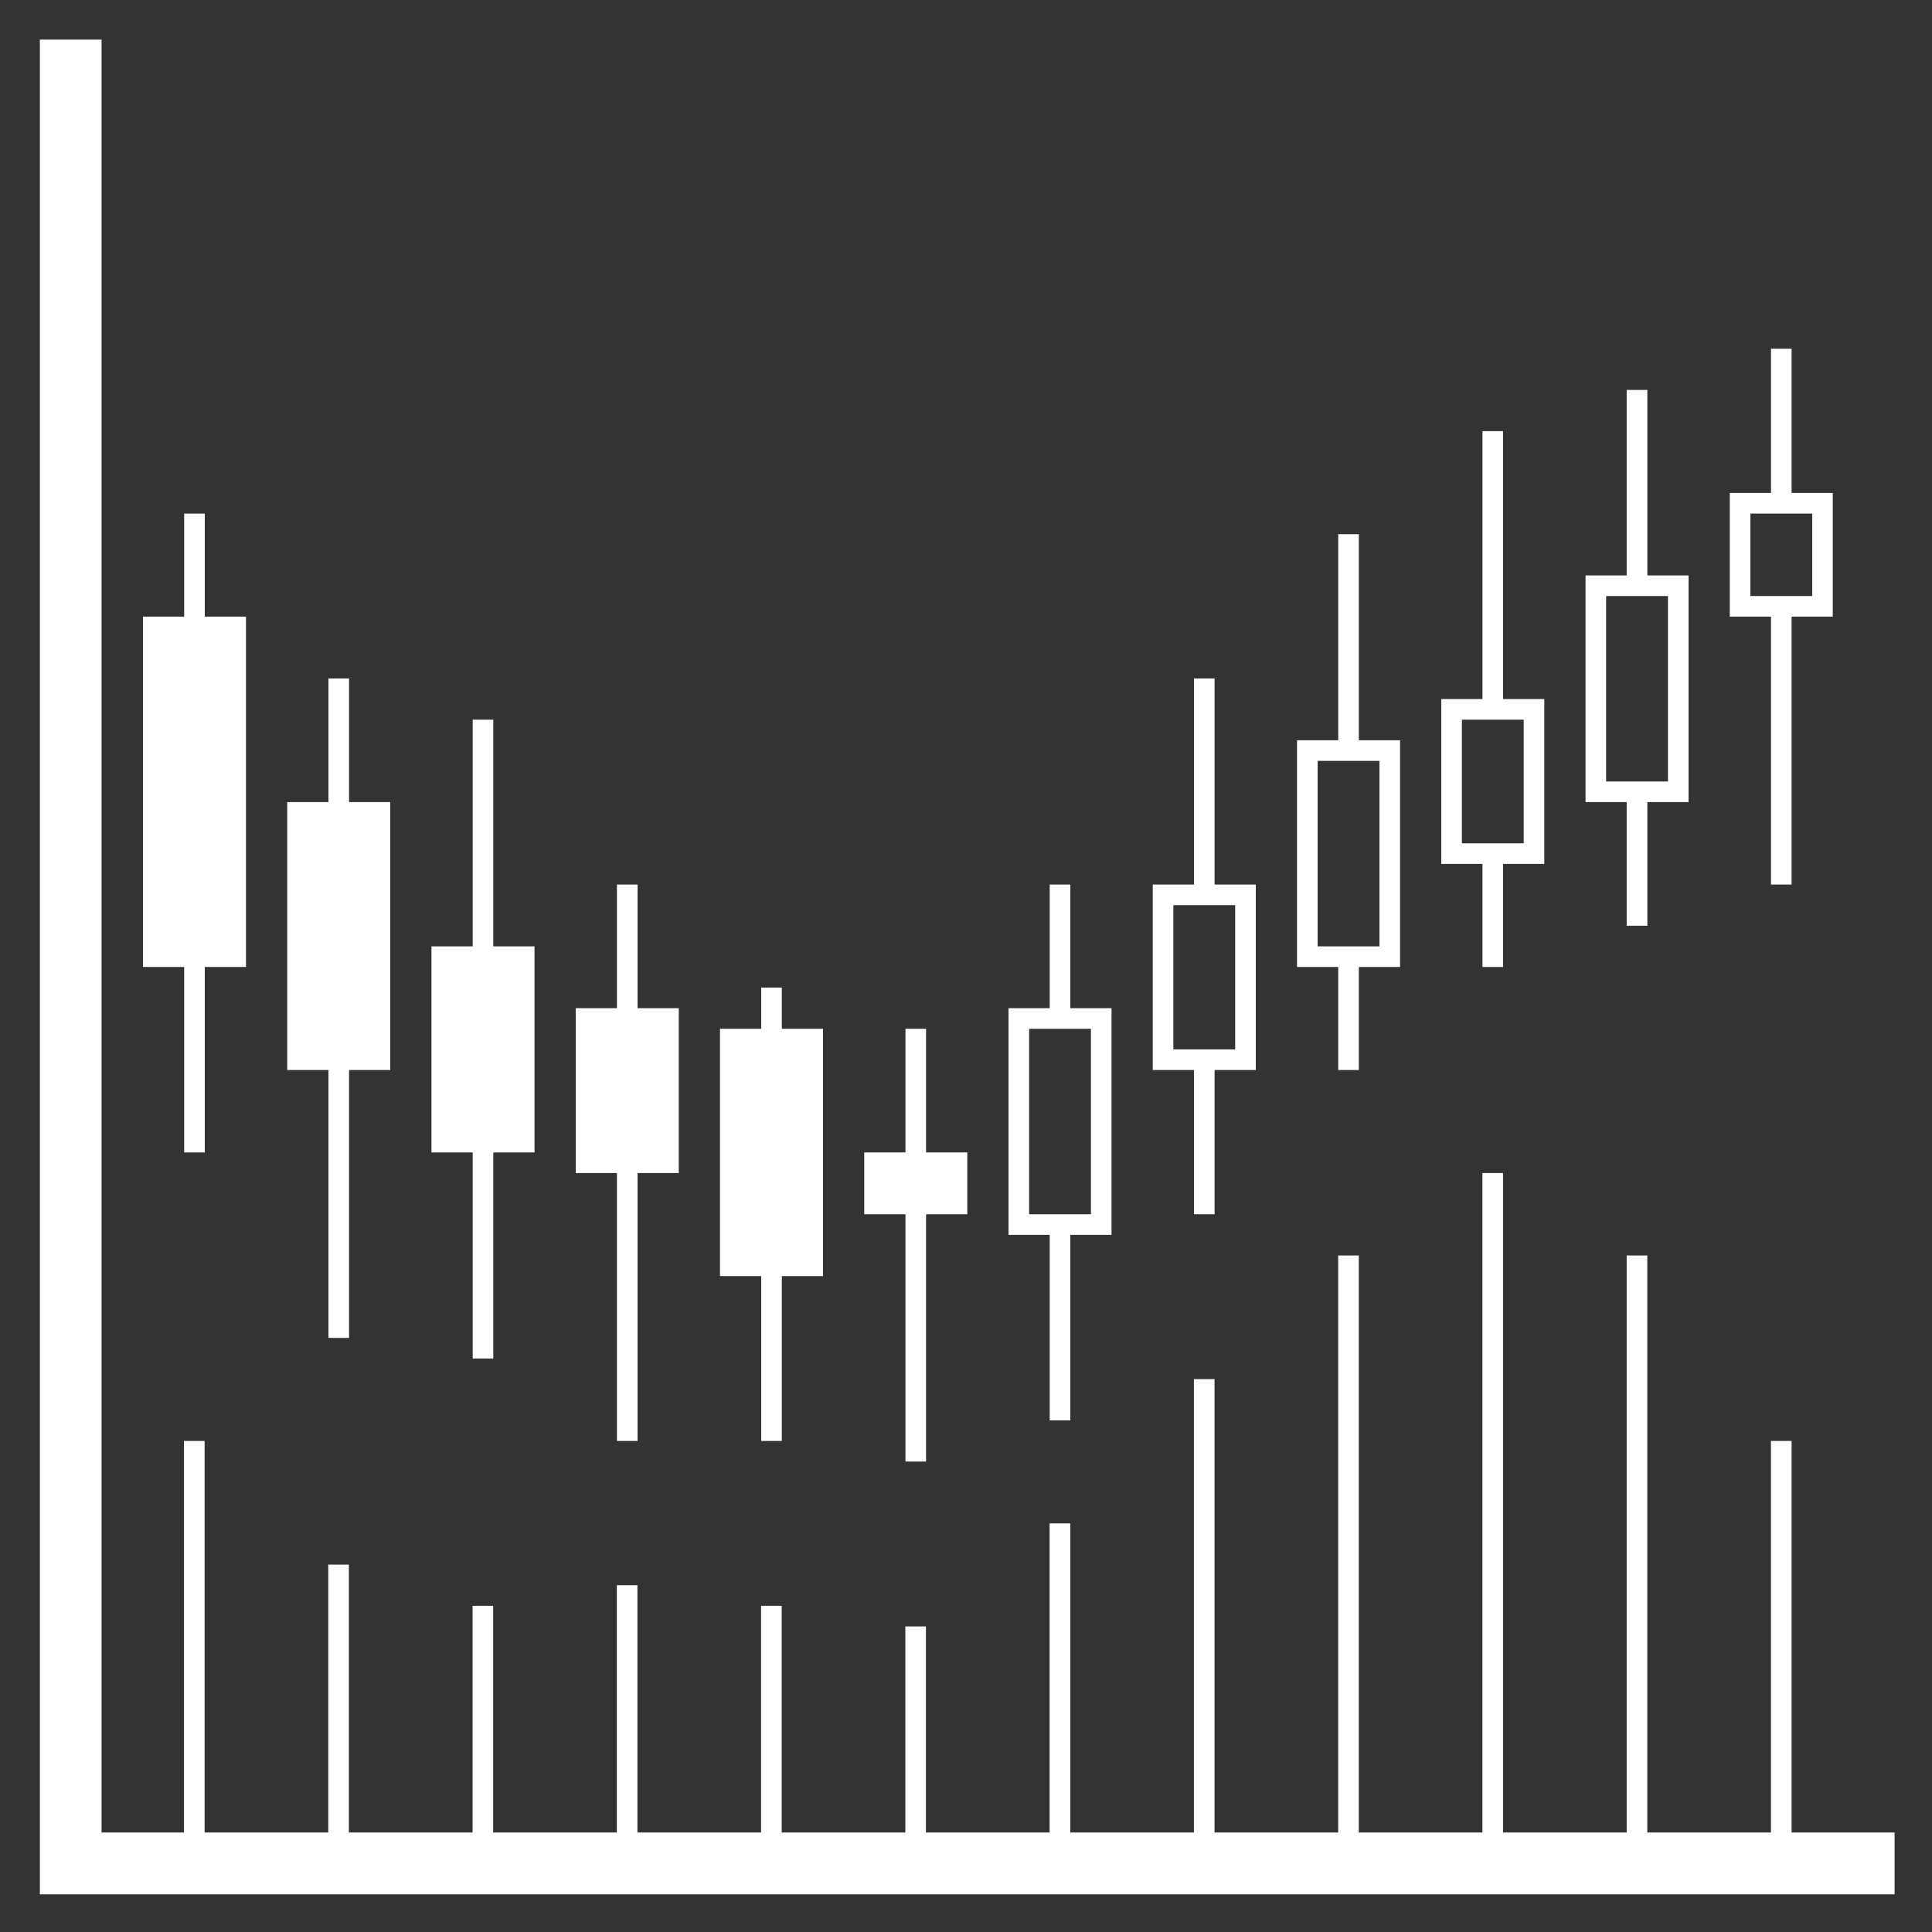 <svg width="32" height="32" viewBox="0 0 30 30" fill="none" xmlns="http://www.w3.org/2000/svg">
<rect x="0" y="0" width="30" height="30" fill="#333333" stroke="none"/>
<path d="M0.619 0.615V29.415H29.419V28.455H27.82V22.375H27.499V28.455H25.579V19.495H25.259V28.455H23.339V18.215H23.019V28.455H21.099V19.495H20.779V28.455H18.859V21.415H18.539V28.455H16.619V23.655H16.298V28.455H14.378V25.255H14.058V28.455H12.138V24.935H11.818V28.455H9.898V24.615H9.578V28.455H7.658V24.935H7.338V28.455H5.417V24.295H5.097V28.455H3.177V22.375H2.857V28.455H1.577V0.615H0.617L0.619 0.615ZM27.5 5.415V7.655H26.86V9.575H27.5V13.735H27.82V9.575H28.459V7.655H27.82V5.415H27.5ZM25.259 6.055V8.935H24.62V12.455H25.259V14.375H25.58V12.455H26.22V8.935H25.58V6.055H25.259ZM23.02 6.695V10.855H22.38V13.415H23.02V15.015H23.34V13.415H23.98V10.855H23.34V6.695H23.02ZM2.86 7.975V9.575H2.22V15.015H2.86V17.895H3.18V15.015H3.82V9.575H3.18V7.975H2.86ZM27.18 7.975H28.14V9.255H27.18V7.975ZM20.78 8.295V11.495H20.14V15.015H20.78V16.615H21.1V15.015H21.74V11.495H21.1V8.295H20.78ZM24.94 9.255H25.9V12.135H24.94V9.255ZM5.1 10.535V12.455H4.46V16.615H5.1V20.775H5.42V16.615H6.06V12.455H5.42V10.535H5.1ZM18.54 10.535V13.735H17.9V16.615H18.54V18.855H18.86V16.615H19.5V13.735H18.86V10.535H18.54ZM7.34 11.175V14.695H6.7V17.895H7.34V21.095H7.66V17.895H8.3V14.695H7.66V11.175H7.34ZM22.7 11.175H23.66V13.095H22.7V11.175ZM20.46 11.815H21.42V14.695H20.46V11.815ZM9.58 13.735V15.655H8.94V18.215H9.58V22.375H9.9V18.215H10.54V15.655H9.9V13.735H9.58ZM16.3 13.735V15.655H15.66V19.175H16.3V22.055H16.62V19.175H17.26V15.655H16.62V13.735H16.3ZM18.22 14.055H19.18V16.295H18.22V14.055ZM11.82 15.335V15.975H11.18V19.815H11.82V22.375H12.14V19.815H12.78V15.975H12.14V15.335H11.82ZM14.06 15.975V17.895H13.42V18.855H14.06V22.695H14.38V18.855H15.02V17.895H14.38V15.975H14.06ZM15.98 15.975H16.94V18.855H15.98V15.975Z" fill="white"/>
</svg>